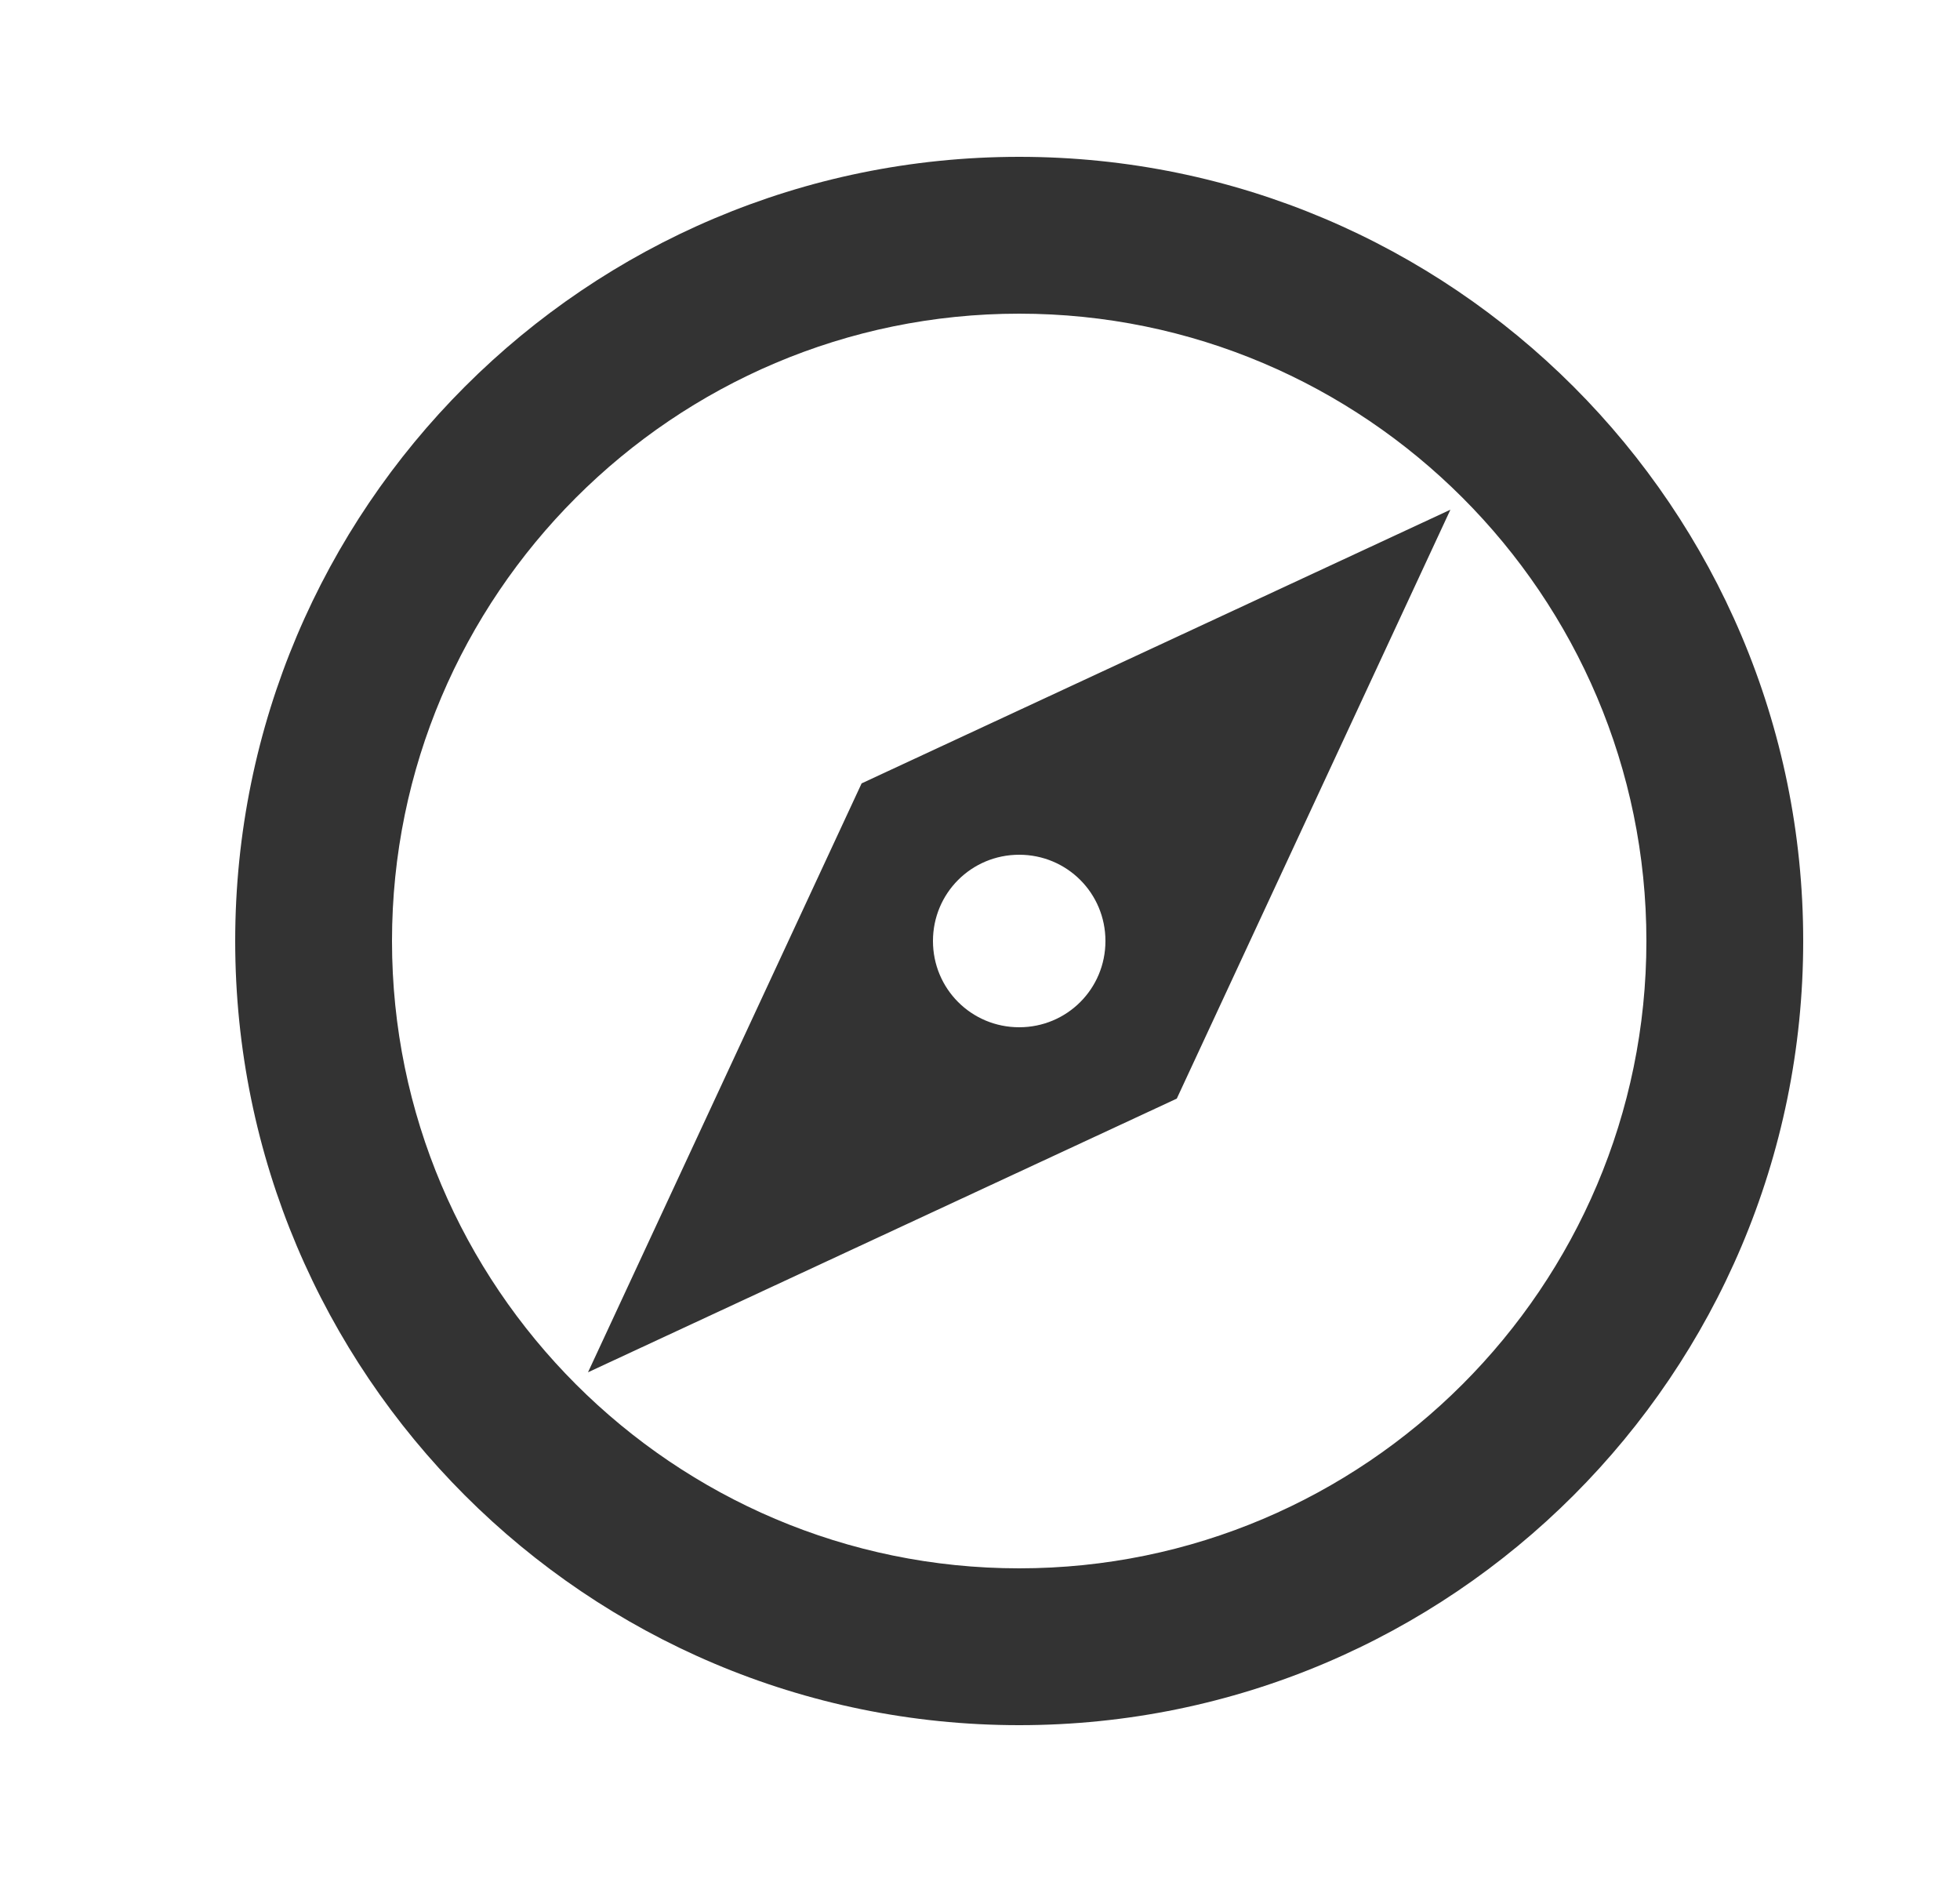 <svg width="25" height="24" viewBox="0 0 25 24" fill="none" xmlns="http://www.w3.org/2000/svg">
<g clip-path="url(#clip0_283_347)">
<path d="M13 2C7.48 2 3 6.48 3 12C3 17.52 7.48 22 13 22C18.52 22 23 17.52 23 12C23 6.48 18.52 2 13 2ZM13 20C8.59 20 5 16.41 5 12C5 7.59 8.59 4 13 4C17.41 4 21 7.59 21 12C21 16.41 17.41 20 13 20ZM7.5 17.5L15.01 14.01L18.5 6.5L10.99 9.99L7.5 17.5ZM13 10.9C13.61 10.9 14.1 11.39 14.1 12C14.1 12.61 13.61 13.1 13 13.1C12.39 13.1 11.9 12.61 11.9 12C11.9 11.39 12.39 10.9 13 10.9Z" fill="#333333"/>
</g>
<defs>
<clipPath id="clip0_283_347">
<rect width="24" height="24" fill="white" transform="translate(0.7)"/>
</clipPath>
</defs>
</svg>
